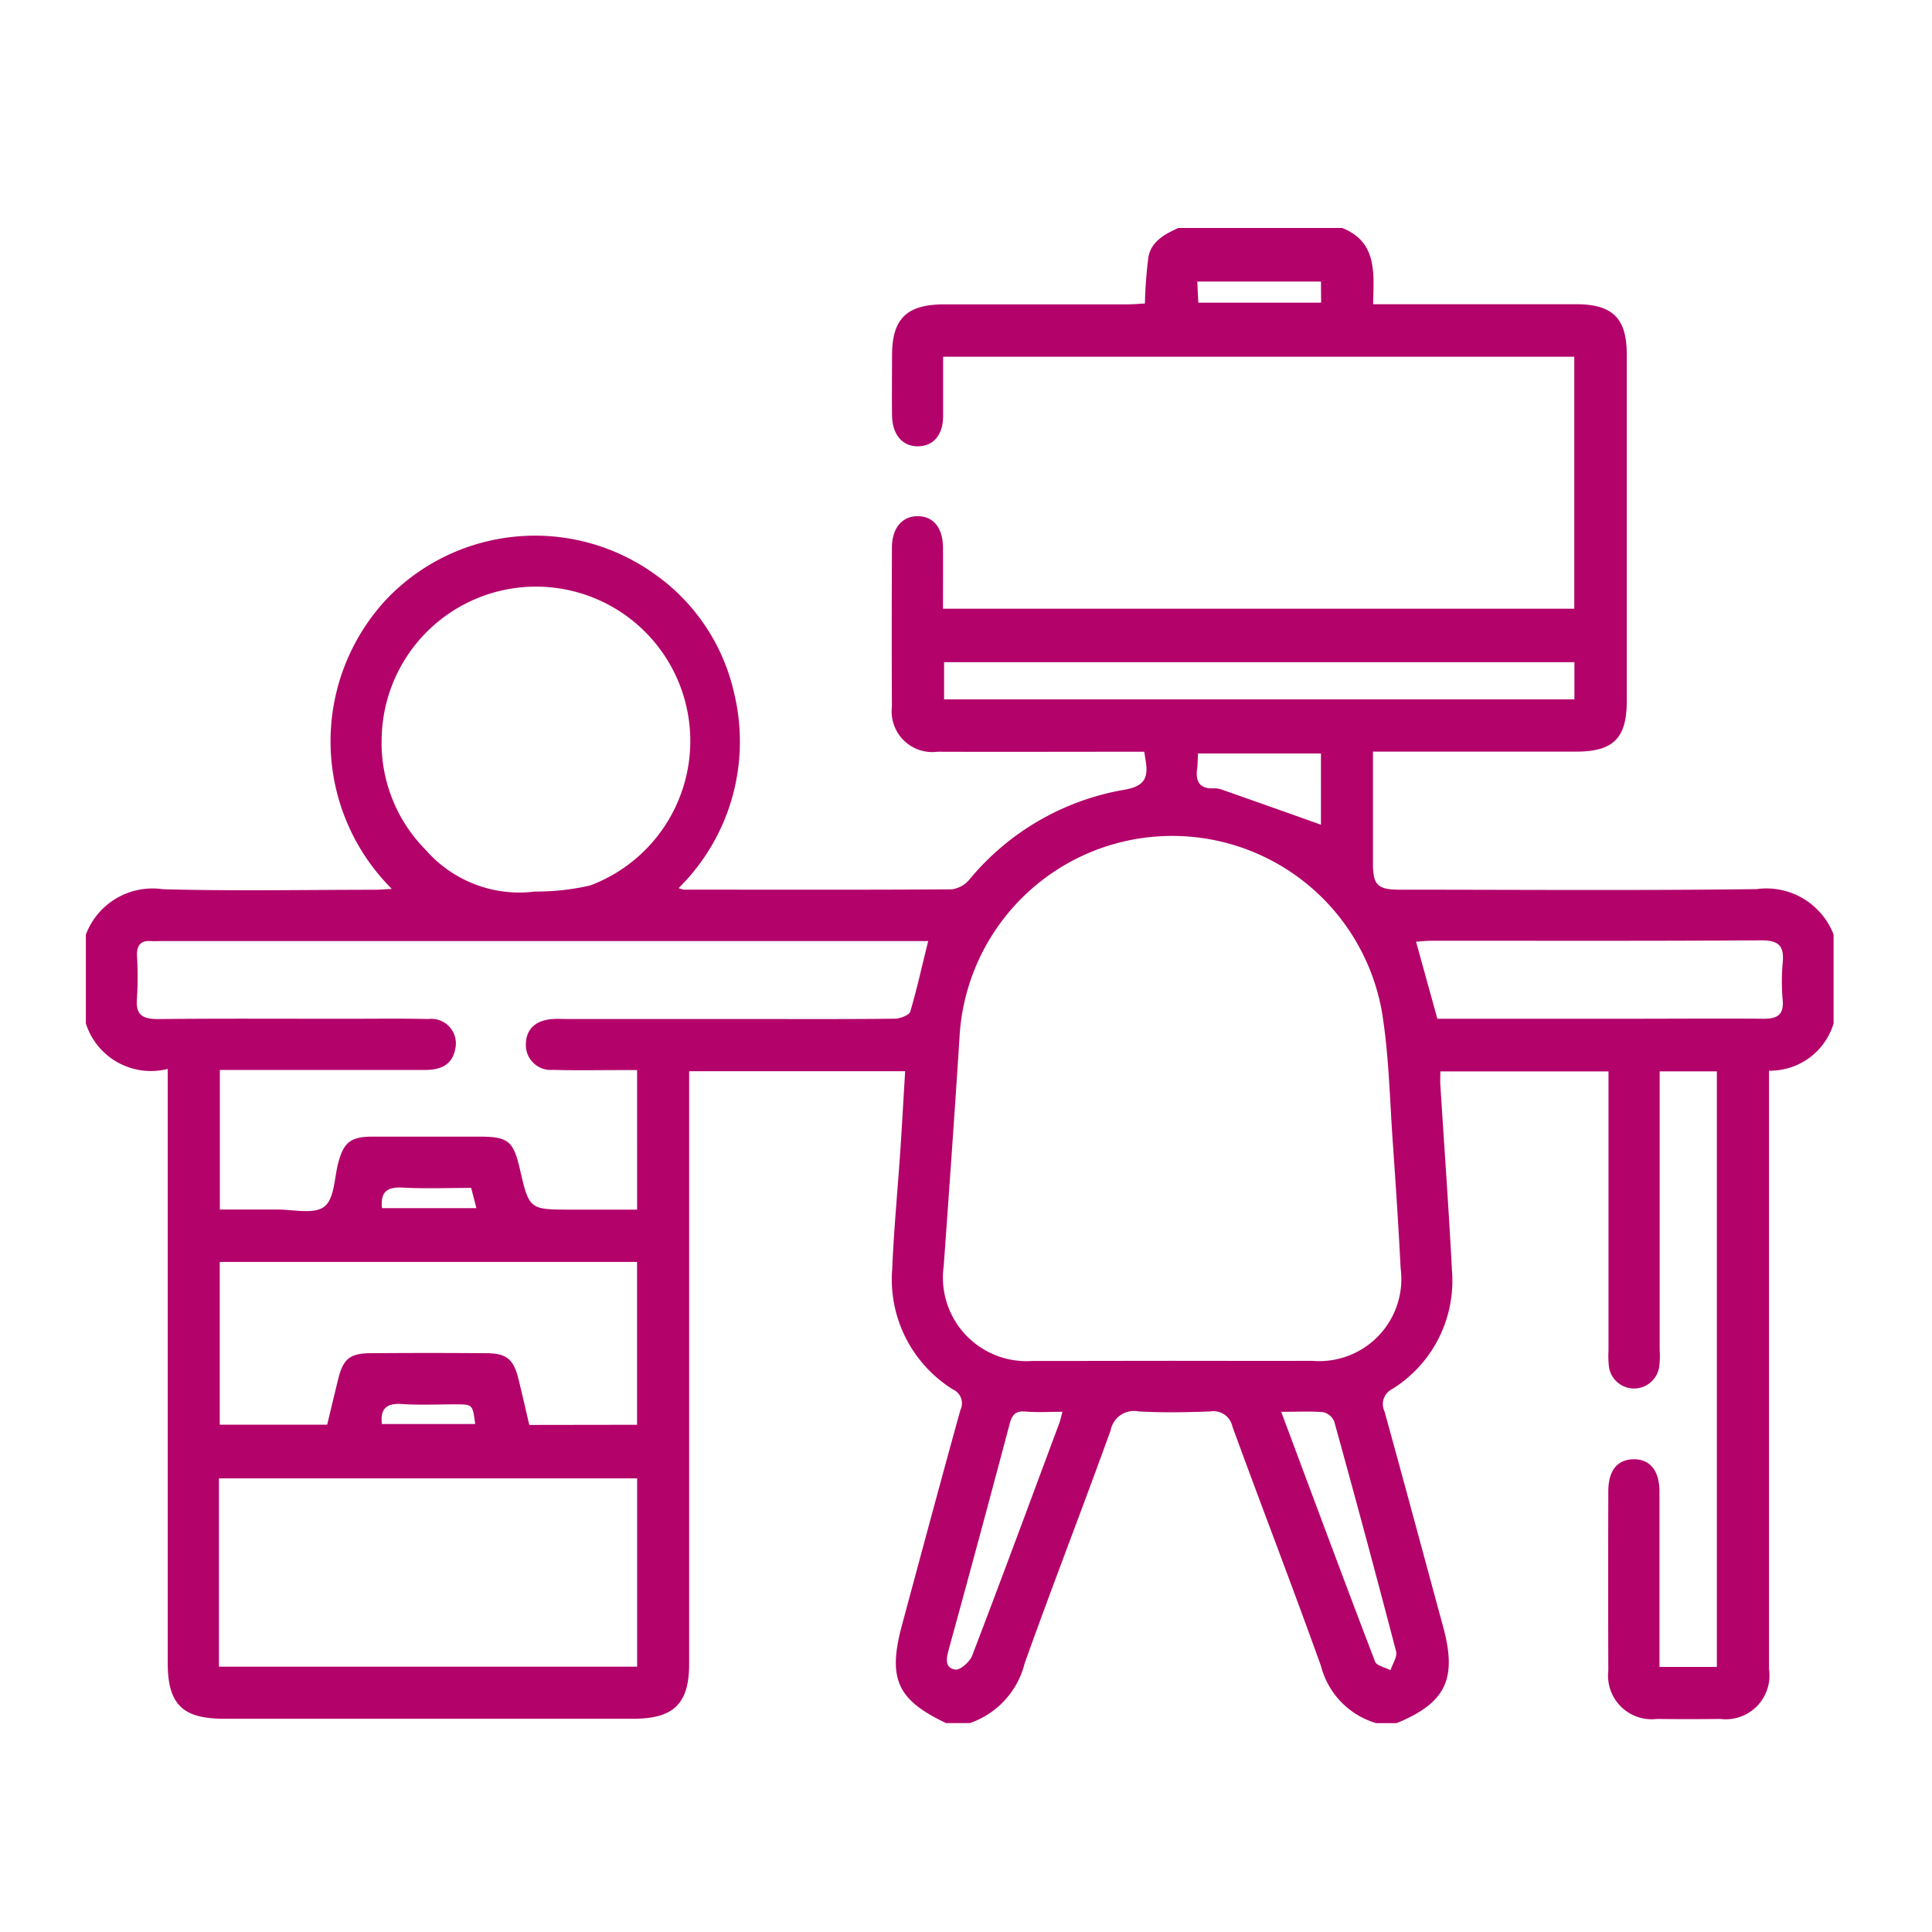 <svg xmlns="http://www.w3.org/2000/svg" width="50" height="50" viewBox="0 0 50 50"><g transform="translate(-45 -67)"><g transform="translate(-40.778 71.9)"><g transform="translate(88 1)"><path d="M116.273,1h4.241c.915.365.817,1.174.8,1.973h.524q2.363,0,4.725,0c.95,0,1.315.362,1.316,1.3q0,4.482,0,8.965c0,.962-.345,1.312-1.3,1.314-1.59,0-3.18,0-4.769,0h-.5c0,1,0,1.946,0,2.887,0,.57.121.686.7.686,3.076,0,6.153.025,9.229-.015a1.864,1.864,0,0,1,1.992,1.175v2.3a1.713,1.713,0,0,1-1.671,1.224v.561q0,7.463,0,14.926a1.133,1.133,0,0,1-1.264,1.29q-.817.01-1.634,0a1.13,1.13,0,0,1-1.261-1.251q-.007-2.318,0-4.637c0-.533.226-.82.639-.832.433-.013.683.286.685.834q0,2.031,0,4.063v.477h1.485V22.826H128.73v.51q0,3.356,0,6.712a2.036,2.036,0,0,1-.015.44.657.657,0,0,1-1.3-.033,2.581,2.581,0,0,1-.009-.4q0-3.378,0-6.756v-.471h-4.352c0,.139-.006.241,0,.342.1,1.6.218,3.2.3,4.8a3.3,3.3,0,0,1-1.546,3.079.432.432,0,0,0-.2.574c.514,1.855,1.011,3.715,1.517,5.572.369,1.353.075,1.972-1.2,2.5h-.53a2.08,2.08,0,0,1-1.429-1.475c-.742-2.073-1.537-4.128-2.293-6.2a.5.5,0,0,0-.572-.392c-.617.024-1.237.033-1.853,0a.615.615,0,0,0-.726.486c-.726,2.017-1.506,4.014-2.226,6.033a2.2,2.2,0,0,1-1.417,1.546h-.618c-1.265-.6-1.513-1.147-1.141-2.531.5-1.858,1-3.717,1.513-5.572a.392.392,0,0,0-.191-.53,3.355,3.355,0,0,1-1.574-3.113c.043-1.029.142-2.055.211-3.082.046-.683.083-1.366.124-2.042h-5.59v.6q0,7.373,0,14.746c0,1.014-.4,1.411-1.423,1.411H91.555c-1.054,0-1.435-.382-1.436-1.433q0-7.417,0-14.835v-.548A1.768,1.768,0,0,1,88,21.587v-2.3a1.844,1.844,0,0,1,1.993-1.174c1.824.05,3.651.015,5.476.014.135,0,.27-.014.449-.023a5.393,5.393,0,0,1-.12-7.515,5.315,5.315,0,0,1,6.892-.653,5.147,5.147,0,0,1,2.091,3.118,5.324,5.324,0,0,1-1.441,5.03.744.744,0,0,0,.137.04c2.311,0,4.623.008,6.934-.008a.721.721,0,0,0,.457-.256,6.662,6.662,0,0,1,4-2.32c.513-.086.631-.291.563-.733-.011-.07-.022-.139-.04-.252H114.9c-1.619,0-3.239.006-4.858,0a1.053,1.053,0,0,1-1.181-1.17c-.008-1.369-.005-2.738,0-4.107,0-.51.262-.819.667-.819s.652.3.655.821,0,1.048,0,1.573H126.52V4.332H110.186c0,.531,0,1.03,0,1.528s-.25.781-.641.79c-.409.01-.674-.3-.681-.8s0-1.03,0-1.546c0-.955.376-1.325,1.346-1.327,1.575,0,3.15,0,4.726,0,.156,0,.311-.014.472-.022a11.7,11.7,0,0,1,.088-1.183C115.564,1.346,115.919,1.162,116.273,1Zm-.158,29.318c1.206,0,2.413.005,3.619,0a2.126,2.126,0,0,0,2.292-2.4c-.054-1.072-.125-2.144-.2-3.215-.082-1.144-.1-2.3-.286-3.427a5.512,5.512,0,0,0-10.931.691c-.126,1.967-.266,3.933-.408,5.9a2.164,2.164,0,0,0,2.3,2.454C113.7,30.323,114.909,30.318,116.116,30.318ZM109.8,19.455H89.945c-.088,0-.177.005-.265,0-.271-.018-.364.118-.357.375a8.953,8.953,0,0,1,0,1.1c-.043.45.158.547.564.543,1.6-.016,3.209-.007,4.813-.007.721,0,1.443-.01,2.163.006a.635.635,0,0,1,.7.758c-.073.432-.384.559-.775.56q-1.81,0-3.621,0H91.468v3.613c.506,0,1,0,1.5,0,.411,0,.934.129,1.2-.073s.26-.739.363-1.132c.137-.525.319-.679.866-.682.927,0,1.855,0,2.782,0,.746,0,.885.111,1.052.835.244,1.054.244,1.054,1.335,1.054h1.7V22.794h-.493c-.559,0-1.119.012-1.678-.006a.645.645,0,0,1-.707-.676c.008-.38.258-.613.7-.64.132-.008.265,0,.4,0h4.725c1.236,0,2.473.006,3.709-.008.144,0,.384-.087.414-.184C109.51,20.691,109.64,20.091,109.8,19.455ZM91.444,38.234h10.823V33.36H91.444v4.874Zm8.181-20.061a6.143,6.143,0,0,0,1.431-.159,3.994,3.994,0,1,0-5.4-3.831A3.932,3.932,0,0,0,96.8,17.1,3.215,3.215,0,0,0,99.625,18.173Zm2.64,13.8V27.759h-10.8v4.212h2.78c.1-.413.192-.8.286-1.184.126-.512.3-.662.829-.666q1.5-.012,3,0c.528,0,.709.156.835.664.1.4.189.8.281,1.192Zm20.712-10.508h5c1.148,0,2.3-.009,3.445,0,.352,0,.522-.1.492-.479a5.477,5.477,0,0,1,0-.971c.044-.443-.11-.582-.565-.579-2.841.019-5.683.009-8.524.011-.137,0-.274.016-.4.024Zm3.547-9.228H110.211V13.2h16.313Zm-13.251,19.4c-.338,0-.646.02-.949-.006-.261-.023-.353.078-.417.32q-.772,2.916-1.572,5.824c-.063.231-.12.488.165.533.128.02.375-.2.436-.356.766-2,1.508-4.011,2.256-6.02C113.221,31.857,113.237,31.773,113.273,31.641Zm5.662,0c.828,2.215,1.618,4.344,2.429,6.464.042.11.264.151.4.224.052-.164.181-.349.144-.49q-.778-2.979-1.6-5.946a.408.408,0,0,0-.284-.241C119.69,31.619,119.352,31.638,118.935,31.638Zm1.029-15.195V14.6h-3.182c-.008.155-.007.272-.022.386-.047.343.066.538.445.515a.571.571,0,0,1,.216.042Q118.694,15.99,119.964,16.443Zm0-14.055h-3.2l.026.546h3.178Zm-24.3,23.979h2.443l-.135-.523c-.605,0-1.19.023-1.772-.008C95.808,25.814,95.619,25.933,95.664,26.367Zm0,5.588h2.412c-.066-.506-.066-.508-.5-.51-.468,0-.937.023-1.4-.008C95.769,31.41,95.615,31.57,95.662,31.955Z" transform="translate(-88 -1)" fill="#b3036a"/></g></g><rect width="50" height="50" transform="translate(45 67)" fill="none"/></g></svg>
